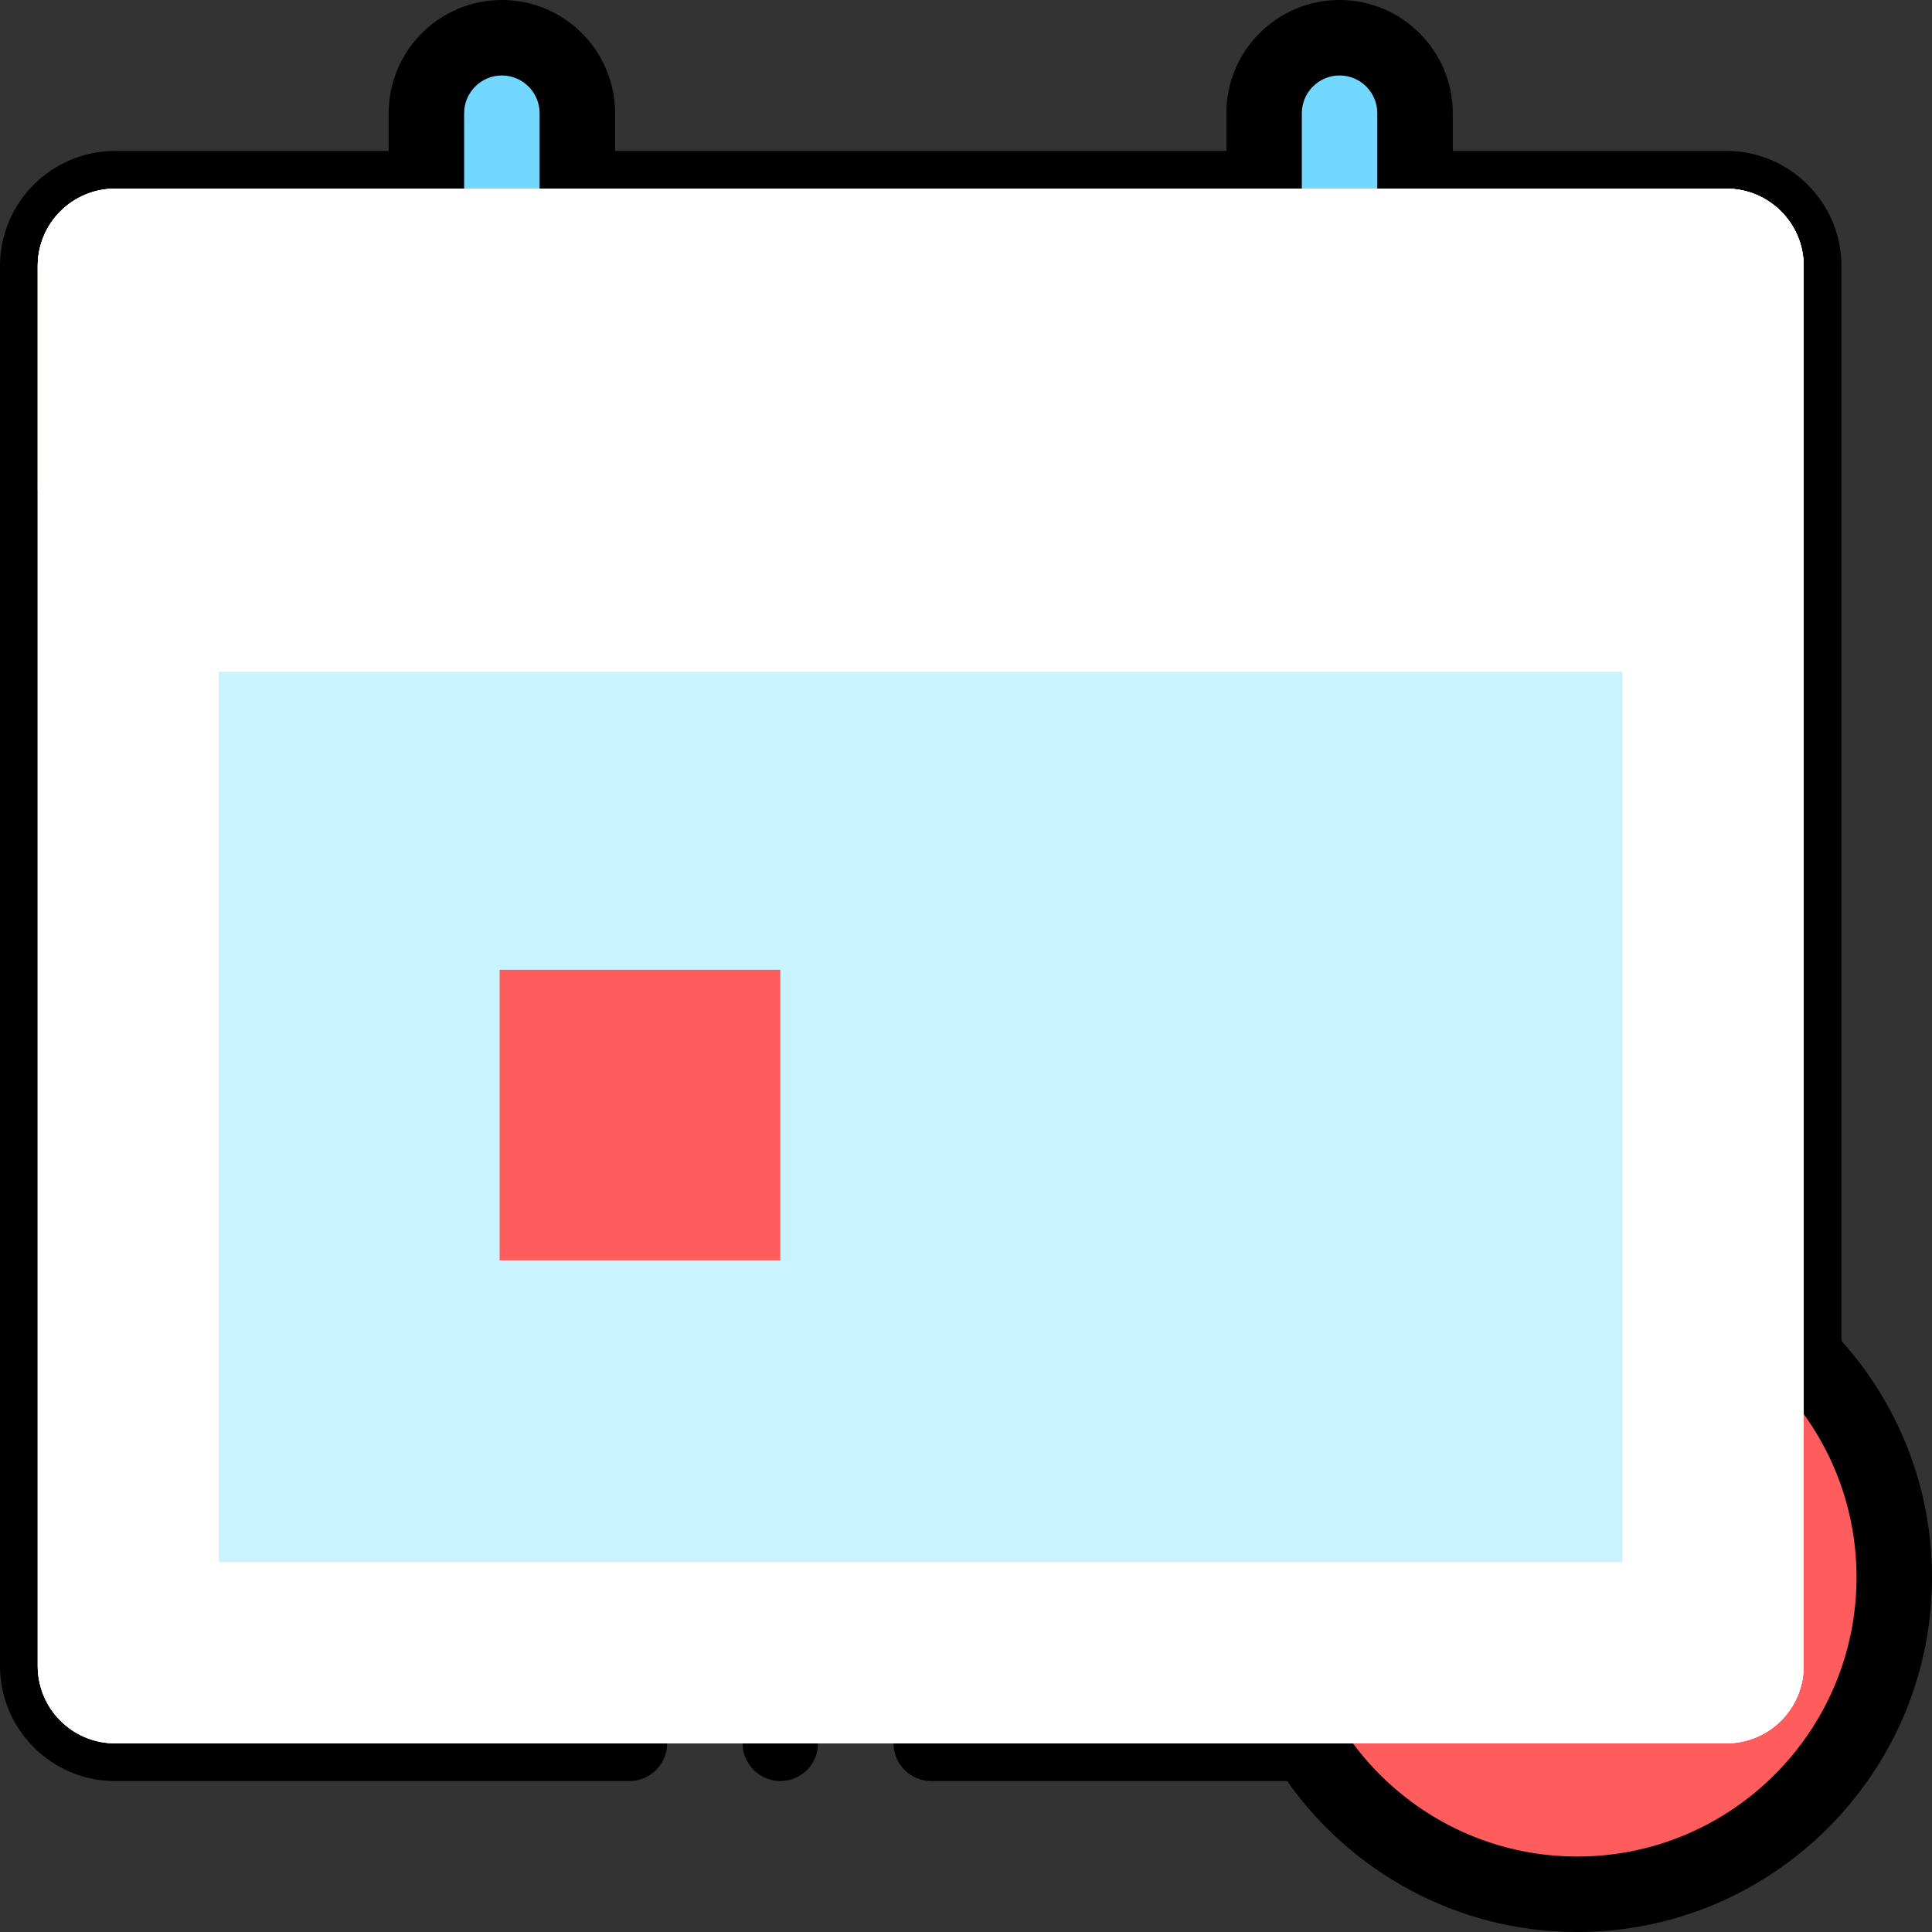 <?xml version="1.0" encoding="iso-8859-1"?><!-- Generator: Adobe Illustrator 19.0.0, SVG Export Plug-In . SVG Version: 6.00 Build 0)  -->
<svg style="enable-background:new 0 0 512 512;" height="512" id="Layer_1" version="1.1"
    viewBox="0 0 512 512" width="512" x="0px" xmlns="http://www.w3.org/2000/svg" y="0px"
    xml:space="preserve">
<rect x="0" y="0" width="512" height="512" fill="#333333" stroke="none"/>
<g id="XMLID_1156_">
	<circle style="fill:#FF5D5D;" cx="418" cy="418" id="XMLID_1443_" r="84" />
    <g id="XMLID_2241_">
		<path style="fill:#72D8FF;"
            d="M133,90L133,90c-11.046,0-20-8.954-20-20V30c0-11.046,8.954-20,20-20h0    c11.046,0,20,8.954,20,20v40C153,81.046,144.046,90,133,90z"
            id="XMLID_2243_" />
        <path style="fill:#72D8FF;"
            d="M355,90L355,90c11.046,0,20-8.954,20-20V30c0-11.046-8.954-20-20-20h0    c-11.046,0-20,8.954-20,20v40C335,81.046,343.954,90,355,90z"
            id="XMLID_2242_" />
	</g>
    <g id="XMLID_416_">
		<path
            d="M488,355.335V70.5c0-16.818-13.683-30.5-30.5-30.5H385V30c0-16.542-13.458-30-30-30s-30,13.458-30,30v10    H163V30c0-16.542-13.458-30-30-30s-30,13.458-30,30v10H30.5C13.683,40,0,53.682,0,70.5v371C0,458.318,13.683,472,30.5,472h136.301    c5.522,0,10-4.477,10-10s-4.478-10-10-10H30.5c-5.79,0-10.5-4.71-10.5-10.5v-371C20,64.71,24.71,60,30.5,60H103v10    c0,16.542,13.458,30,30,30s30-13.458,30-30V60h162v10c0,16.542,13.458,30,30,30s30-13.458,30-30V60h72.5    c5.79,0,10.5,4.71,10.5,10.5V120H90c-5.522,0-10,4.477-10,10s4.478,10,10,10h378v198.437c-8.514-5.37-17.944-9.41-28-11.831V178    c0-5.523-4.478-10-10-10H58c-5.522,0-10,4.477-10,10v236c0,5.523,4.478,10,10,10h266.197c0.621,9.815,2.752,19.225,6.169,28H246.8    c-5.522,0-10,4.477-10,10s4.478,10,10,10h94.303c17.027,24.174,45.147,40,76.897,40c51.832,0,94-42.168,94-94    C512,393.946,502.914,371.978,488,355.335z M143,70c0,5.514-4.486,10-10,10s-10-4.486-10-10V30c0-5.514,4.486-10,10-10    s10,4.486,10,10V70z M365,70c0,5.514-4.486,10-10,10s-10-4.486-10-10V30c0-5.514,4.486-10,10-10s10,4.486,10,10V70z M418,324    c-4.649,0-9.219,0.345-13.69,1H365.6v-58H420v57.025C419.335,324.011,418.669,324,418,324z M325.043,404H291.2v-59H345.6v13.114    C334.937,370.983,327.633,386.731,325.043,404z M68,267h54.4v58H68V267z M142.4,267H196.8v58H142.4V267z M291.2,267H345.6v58    H291.2V267z M271.2,325h-54.4v-58h54.4V325z M291.2,247v-59H345.6v59H291.2z M271.2,247h-54.4v-59h54.4V247z M196.8,247H142.4v-59    H196.8V247z M196.8,345v59H142.4v-59H196.8z M216.8,345h54.4v59h-54.4V345z M420,247h-54.4v-59H420V247z M122.4,188v59H68v-59    H122.4z M68,345h54.4v59H68V345z M418,492c-40.804,0-74-33.196-74-74s33.196-74,74-74s74,33.196,74,74S458.804,492,418,492z"
            id="XMLID_419_" />
        <path
            d="M446.929,393.762L416,424.691l-13.762-13.762c-3.904-3.905-10.234-3.905-14.143,0    c-3.905,3.905-3.905,10.237,0,14.142l20.833,20.833c1.876,1.875,4.419,2.929,7.071,2.929s5.195-1.054,7.071-2.929l38-38    c3.905-3.905,3.905-10.237,0-14.143C457.165,389.857,450.835,389.857,446.929,393.762z"
            id="XMLID_1115_" />
        <path
            d="M206.8,452c-2.63,0-5.21,1.07-7.07,2.93c-1.859,1.86-2.93,4.44-2.93,7.07c0,2.63,1.07,5.21,2.93,7.07    c1.86,1.86,4.44,2.93,7.07,2.93s5.21-1.07,7.07-2.93c1.859-1.86,2.93-4.44,2.93-7.07c0-2.63-1.07-5.21-2.93-7.07    C212.01,453.07,209.43,452,206.8,452z"
            id="XMLID_1116_" />
        <path
            d="M57.069,137.07C58.93,135.21,60,132.63,60,130c0-2.63-1.07-5.21-2.931-7.07    C55.21,121.07,52.63,120,50,120c-2.641,0-5.21,1.07-7.07,2.93c-1.86,1.86-2.93,4.44-2.93,7.07c0,2.63,1.069,5.21,2.93,7.07    S47.359,140,50,140C52.63,140,55.21,138.93,57.069,137.07z"
            id="XMLID_1120_" />
	</g>
    <path style="fill:#A0E557;"
        d="M457.5,50h-427C19.178,50,10,59.178,10,70.5V130h468V70.5   C478,59.178,468.822,50,457.5,50z"
        id="XMLID_2244_" />
    <path style="fill:#FFFFFF;"
        d="M457.5,50h-427C19.178,50,10,59.178,10,70.5v371c0,11.322,9.178,20.5,20.5,20.5   h427c11.322,0,20.5-9.178,20.5-20.5v-371C478,59.178,468.822,50,457.5,50z"
        id="XMLID_1446_" />
    <path style="fill:#FFFFFF;"
        d="M109,50H30.5C19.178,50,10,59.178,10,70.5v371c0,11.322,9.178,20.5,20.5,20.5h427   c11.322,0,20.5-9.178,20.5-20.5v-371c0-11.322-9.178-20.5-20.5-20.5H379"
        id="XMLID_1445_" />
    <path style="fill:#FFFFFF;"
        d="M457.5,50h-427C19.178,50,10,59.178,10,70.5v371c0,11.322,9.178,20.5,20.5,20.5   h427c11.322,0,20.5-9.178,20.5-20.5v-371C478,59.178,468.822,50,457.5,50z"
        id="XMLID_1410_" />
    <rect style="fill:#C9F3FF;" height="236" id="XMLID_1498_" width="372" x="58" y="178" />
    <rect style="fill:#FF5D5D;" height="77" id="XMLID_3609_" width="74.4" x="132.4" y="257" />
</g>















</svg>
